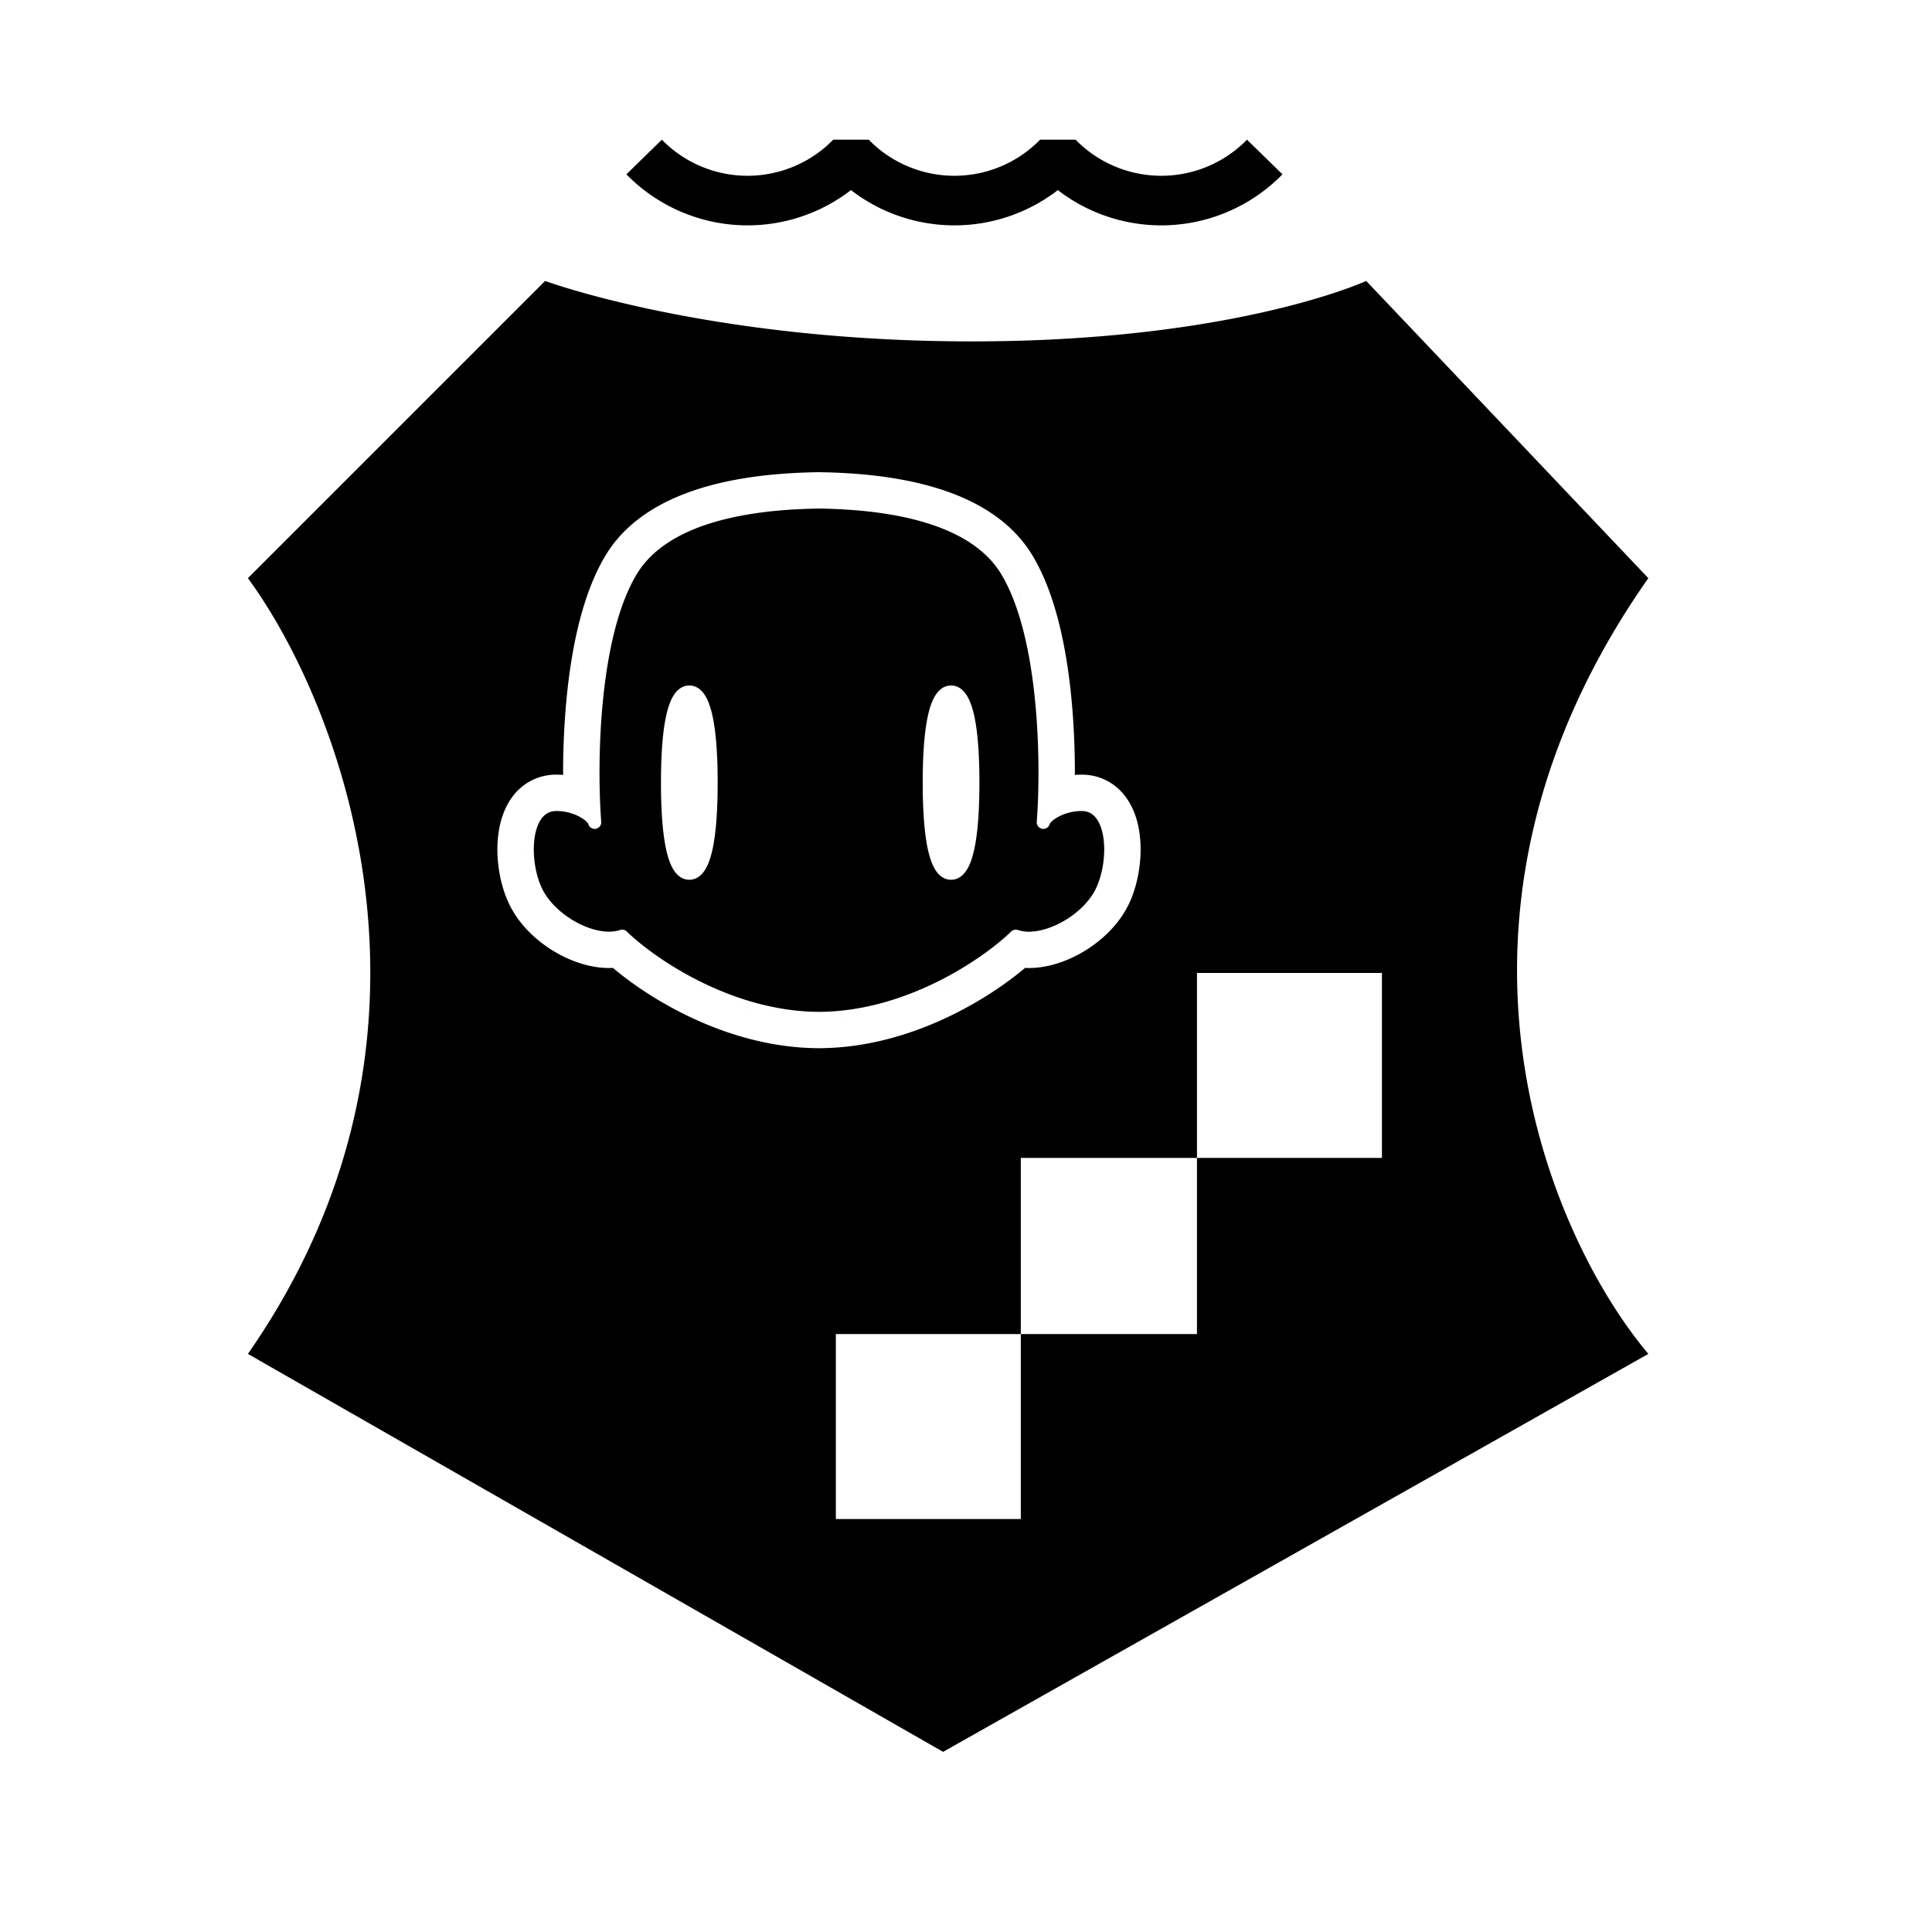 <svg width="200" height="200" viewBox="0 0 200 200" id="logo-icon-2" fill="none" xmlns="http://www.w3.org/2000/svg"><path d="M170.636 59.85c-24.614 35.043-10.256 68.138 0 80.305l-73.008 41.196-71.965-41.196c22.945-32.956 9.56-67.268 0-80.304l30.768-30.767s16.912 6.258 44.177 6.258c27.251 0 40.809-6.251 40.824-6.258l29.204 30.767zm-64.962 78.252H86.527v19.147h19.148v-19.146h18.234v-18.237h-18.235v18.236zm18.236-18.235h19.147V100.72H123.91v19.147zM84.734 48.882c-.066-.001-.132 0-.198.004v-.001c-3.164.054-7.069.341-10.772 1.308l-.738.204c-3.794 1.095-7.74 3.075-10.122 6.752l-.225.362c-2.266 3.764-3.376 8.94-3.915 13.712l-.1.949a80.863 80.863 0 00-.37 8.049 8.933 8.933 0 00-.697-.029 5.551 5.551 0 00-4.336 2.016l-.197.248c-.81 1.074-1.22 2.337-1.416 3.497l-.071.49v.001c-.309 2.537.206 5.55 1.424 7.706l.24.402c1.24 1.975 3.16 3.517 5.102 4.471l.295.141c1.414.651 3.112 1.119 4.811 1.036 3.865 3.262 11.88 8.218 21.163 8.309l.007-.001.02.001.057.001h.216l-.001-.001h.018l.023-.001.001.001c9.283-.091 17.297-5.047 21.162-8.309 1.819.089 3.637-.454 5.107-1.177l.387-.198c1.936-1.032 3.807-2.642 4.955-4.675l.22-.414c.988-1.975 1.432-4.544 1.252-6.811l-.048-.482c-.147-1.206-.511-2.576-1.319-3.754l-.168-.233c-1.015-1.346-2.577-2.264-4.534-2.264-.237 0-.469.01-.697.029a82.282 82.282 0 00-.263-6.878l-.106-1.171c-.48-4.868-1.529-10.295-3.792-14.28l-.222-.381c-2.207-3.666-5.929-5.718-9.613-6.892l-.736-.222c-3.917-1.13-8.134-1.454-11.509-1.512l-.2-.004h-.038l-.056-.001v.002zm.08 56.549h-.118l.086-.001.032.001zm.616-.012l-.561.011c.238-.002.476-.009.713-.018l-.152.007zm2.41-.197c-.248.032-.497.062-.747.088-.062.006-.125.01-.187.015l.187-.016c.25-.026.499-.055.747-.087zm.41-.06c-.12.018-.24.038-.36.054.12-.016.24-.036.36-.054zm.886-.145c-.138.025-.276.051-.414.074.138-.023.276-.049.414-.074zm-9.727-.203a26.426 26.426 0 00.753.157l-.753-.157zm10.497.051zm.797-.18zm-5.845-52.038c.706.01 1.443.033 2.2.073l1.18.075c2.78.209 5.732.663 8.376 1.57 3.025 1.039 5.574 2.646 7.042 5.084l.302.528c1.471 2.702 2.387 6.38 2.918 10.227.493 3.577.646 7.247.626 10.312l-.02 1.274a61.942 61.942 0 01-.157 3.28.685.685 0 001.357.174l-.002.019a.667.667 0 01.076-.105c.082-.097.213-.22.396-.35a4.678 4.678 0 011.53-.689l.303-.068c.309-.06.638-.095.982-.095.674 0 1.158.28 1.523.764.385.51.646 1.266.757 2.178.209 1.72-.139 3.753-.824 5.136l-.142.268c-.777 1.375-2.183 2.587-3.724 3.344-1.558.767-3.108 1-4.177.628a.684.684 0 00-.628.094l-.073.062c-2.512 2.443-9.083 7.08-16.895 8.11l-.76.088c-.711.071-1.432.112-2.16.117l-.009.001h-.145l-.009-.001a23.014 23.014 0 01-1.625-.069l-.536-.048c-8.143-.817-15.062-5.676-17.654-8.198a.685.685 0 00-.609-.181l-.093.025c-1.069.37-2.618.139-4.176-.627-1.54-.758-2.948-1.97-3.725-3.345-.778-1.378-1.188-3.57-.965-5.404.111-.912.371-1.668.756-2.178.365-.484.85-.764 1.523-.764.459 0 .891.062 1.286.163l.233.066c.533.163.977.394 1.297.623.183.13.314.253.396.35.094.11.084.14.075.086l.036.129a.685.685 0 001.316-.169l.003-.134a57.85 57.85 0 01-.13-2.37l-.027-.91c-.076-3.288.044-7.498.607-11.586.566-4.104 1.57-8.014 3.22-10.755l.14-.225c1.488-2.313 3.971-3.853 6.902-4.859 3.022-1.037 6.446-1.482 9.555-1.645l1.12-.048c.367-.012.728-.02 1.08-.025l.021-.003h.109l.022.003zm6.62 51.839c-.104.029-.209.055-.313.082.104-.027.209-.053.312-.082zm-14.264-.251l.72.211a27.757 27.757 0 01-.72-.21l-.71-.226c.234.078.471.153.71.225zm15.029.032l-.268.079.268-.079zm.754-.238l-.144.046.144-.046zm-21.089-1.946l.612.304a34.885 34.885 0 01-.612-.304zm25.75 0l-.613.304c.207-.1.41-.202.612-.304l.598-.311c-.197.105-.395.209-.597.311zm-26.732-.52zm28.472-.424l-.563.319c.248-.138.49-.278.727-.418-.055.032-.108.067-.164.099zm-28.949.16zm34.279-.855a31.516 31.516 0 01-.432.329l.432-.329zm-34.749.582zm30.379-.466zm-32.568-.925zm38.602-.11l-.126-.003c.042.002.084.002.126.002zm-3.635-.594zm-35.782.123l-.22-.16-.404-.308c.199.154.407.31.624.468zm44.291-.822a13.143 13.143 0 01.024-.012l-.024.012zm-55.579-5.594l.17.283a6.803 6.803 0 01-.17-.282l-.155-.295c.05.1.102.199.155.294zm58.62-.916a7.164 7.164 0 01-.429.917c-.054.095-.11.189-.169.282l.168-.283c.158-.28.302-.589.43-.917zm-59.055-.018l.135.328a8.03 8.03 0 01-.152-.374l.017.046zm59.314-.754a7.397 7.397 0 01-.08.264l-.087.257c.03-.085.058-.17.086-.257l.081-.264zm-59.428.44c-.008-.027-.018-.053-.027-.08l.028.08zm16.22-20.427c-.759 0-1.296.486-1.65 1.063-.351.574-.6 1.35-.78 2.227-.365 1.765-.504 4.165-.504 6.765 0 2.6.139 4.999.504 6.764.18.877.429 1.654.78 2.228.354.577.891 1.062 1.65 1.062.76 0 1.297-.485 1.65-1.062.352-.574.6-1.35.782-2.228.365-1.765.503-4.164.503-6.764 0-2.6-.138-5-.503-6.765-.181-.877-.43-1.653-.781-2.227-.354-.577-.891-1.063-1.65-1.063zm27.096 0c-.76 0-1.296.486-1.65 1.063-.352.574-.6 1.35-.78 2.227-.366 1.765-.505 4.165-.505 6.765 0 2.6.14 4.999.504 6.764.182.877.43 1.654.78 2.228.355.577.892 1.062 1.651 1.062s1.297-.485 1.65-1.062c.352-.574.6-1.35.782-2.228.365-1.765.503-4.164.503-6.764 0-2.6-.138-5-.503-6.765-.182-.877-.43-1.653-.782-2.227-.353-.577-.89-1.063-1.65-1.063zm-43.418 20.11zm-.462-3.123l.008.389c-.005-.13-.009-.26-.009-.388l.007-.385a9.78 9.78 0 00-.006.384zm.118-1.498l-.053.363c.015-.122.032-.243.052-.363l.07-.352a7.134 7.134 0 00-.069.352zm62.555-.358l.061.432a10.508 10.508 0 00-.064-.448l.003.016zm-55.691-.976v.005c0-.006-.004-.011-.005-.017 0 .004.004.008.005.012zm46.503-.73l-.051.735.072-1.103c-.007.126-.013.248-.021.369zm-46.555.588l.017.038-.017-.038zm-.074-.128zm-.092-.122l.044.055-.044-.055zm-.371-.358l.138.117a3.142 3.142 0 00-.14-.117l-.155-.117c.055.04.107.078.157.117zm-1.399-.754c.247.088.476.188.684.296l-.215-.104a5.687 5.687 0 00-.469-.192zm1.904.17l-.01-.197-.037-.862c.013.367.03.72.047 1.058zm48.54-.176a5.412 5.412 0 00-.015.005l.015-.005zm6.231-.32a5.108 5.108 0 01.001.002l-.001-.002zm-.45-.625l.162.205a5.083 5.083 0 00-.172-.216l.01.011zm-54.395-.857a74.785 74.785 0 01-.017-1.184l.017 1.184zm49.19-1.68l-.006.868.005-.95.001.082zm1.943.781l.095.011a5.112 5.112 0 00-.095-.01zm-.245-.021c.025.001.049.004.073.006a5.176 5.176 0 00-.128-.008l.055.002zm-52.49-12.19a61.517 61.517 0 00-.45 3.543 72.48 72.48 0 00-.106 1.16l.105-1.16c.076-.776.167-1.564.275-2.355l.176-1.189zm10.788 3.309l.06-.063.028-.022c-.03.026-.059.055-.088.085zm27.096 0c.02-.021.039-.043.06-.063l.028-.022c-.03.026-.06.055-.088.085zm7.979-9.92l.237.664a24.33 24.33 0 00-.238-.663l-.252-.643c.087.211.171.425.253.643zm-41.146-1.448c.064-.14.128-.28.196-.415l.01-.019c-.07.142-.139.287-.206.434zm39.73-1.54c.108.178.212.362.314.55l.298.575a15.338 15.338 0 00-.613-1.125l-.151-.245c.051.081.102.162.152.245zm2.534-.383zm-41.165-.07l-.011.018.012-.02v.002zm38.156-.262l.164.232a8.87 8.87 0 00-.215-.3c.017.023.035.045.051.068zm-40.174-1.034c-.113.168-.223.34-.328.515a17.11 17.11 0 00-.216.368l.215-.368c.052-.087.106-.175.16-.26l.169-.255zm42.922.883l.019.037-.022-.04.003.003zm-3.075-.272c.055.067.108.136.16.204-.053-.068-.105-.137-.16-.204zm-3.83-3.05c.35.185.689.381 1.017.59l.482.322c-.316-.22-.644-.429-.983-.626l-.516-.287zm-1.073-.524l.543.254c-.18-.088-.36-.172-.544-.254l-.556-.237c.188.076.374.155.557.237zm3.413-.884l.302.197c-.12-.08-.242-.158-.363-.235l.061.038zm-9.747-.924zM80.259 52.2l.413-.038.605-.05c-.337.026-.677.055-1.018.088zm2.796-2.588c.068-.002.135-.006.202-.009l.212-.005-.413.014zm3.253-.009l.202.01-.394-.015.192.005zm-14.902 52.22c-.103-.054-.204-.11-.306-.165.102.055.203.111.306.165z" fill="currentColor"></path><path d="M66.68 16.253a14.964 14.964 0 0021.413 0 14.967 14.967 0 0021.416 0 14.967 14.967 0 0021.416 0" stroke="currentColor" stroke-width="5.133" stroke-linejoin="bevel"></path></svg>
